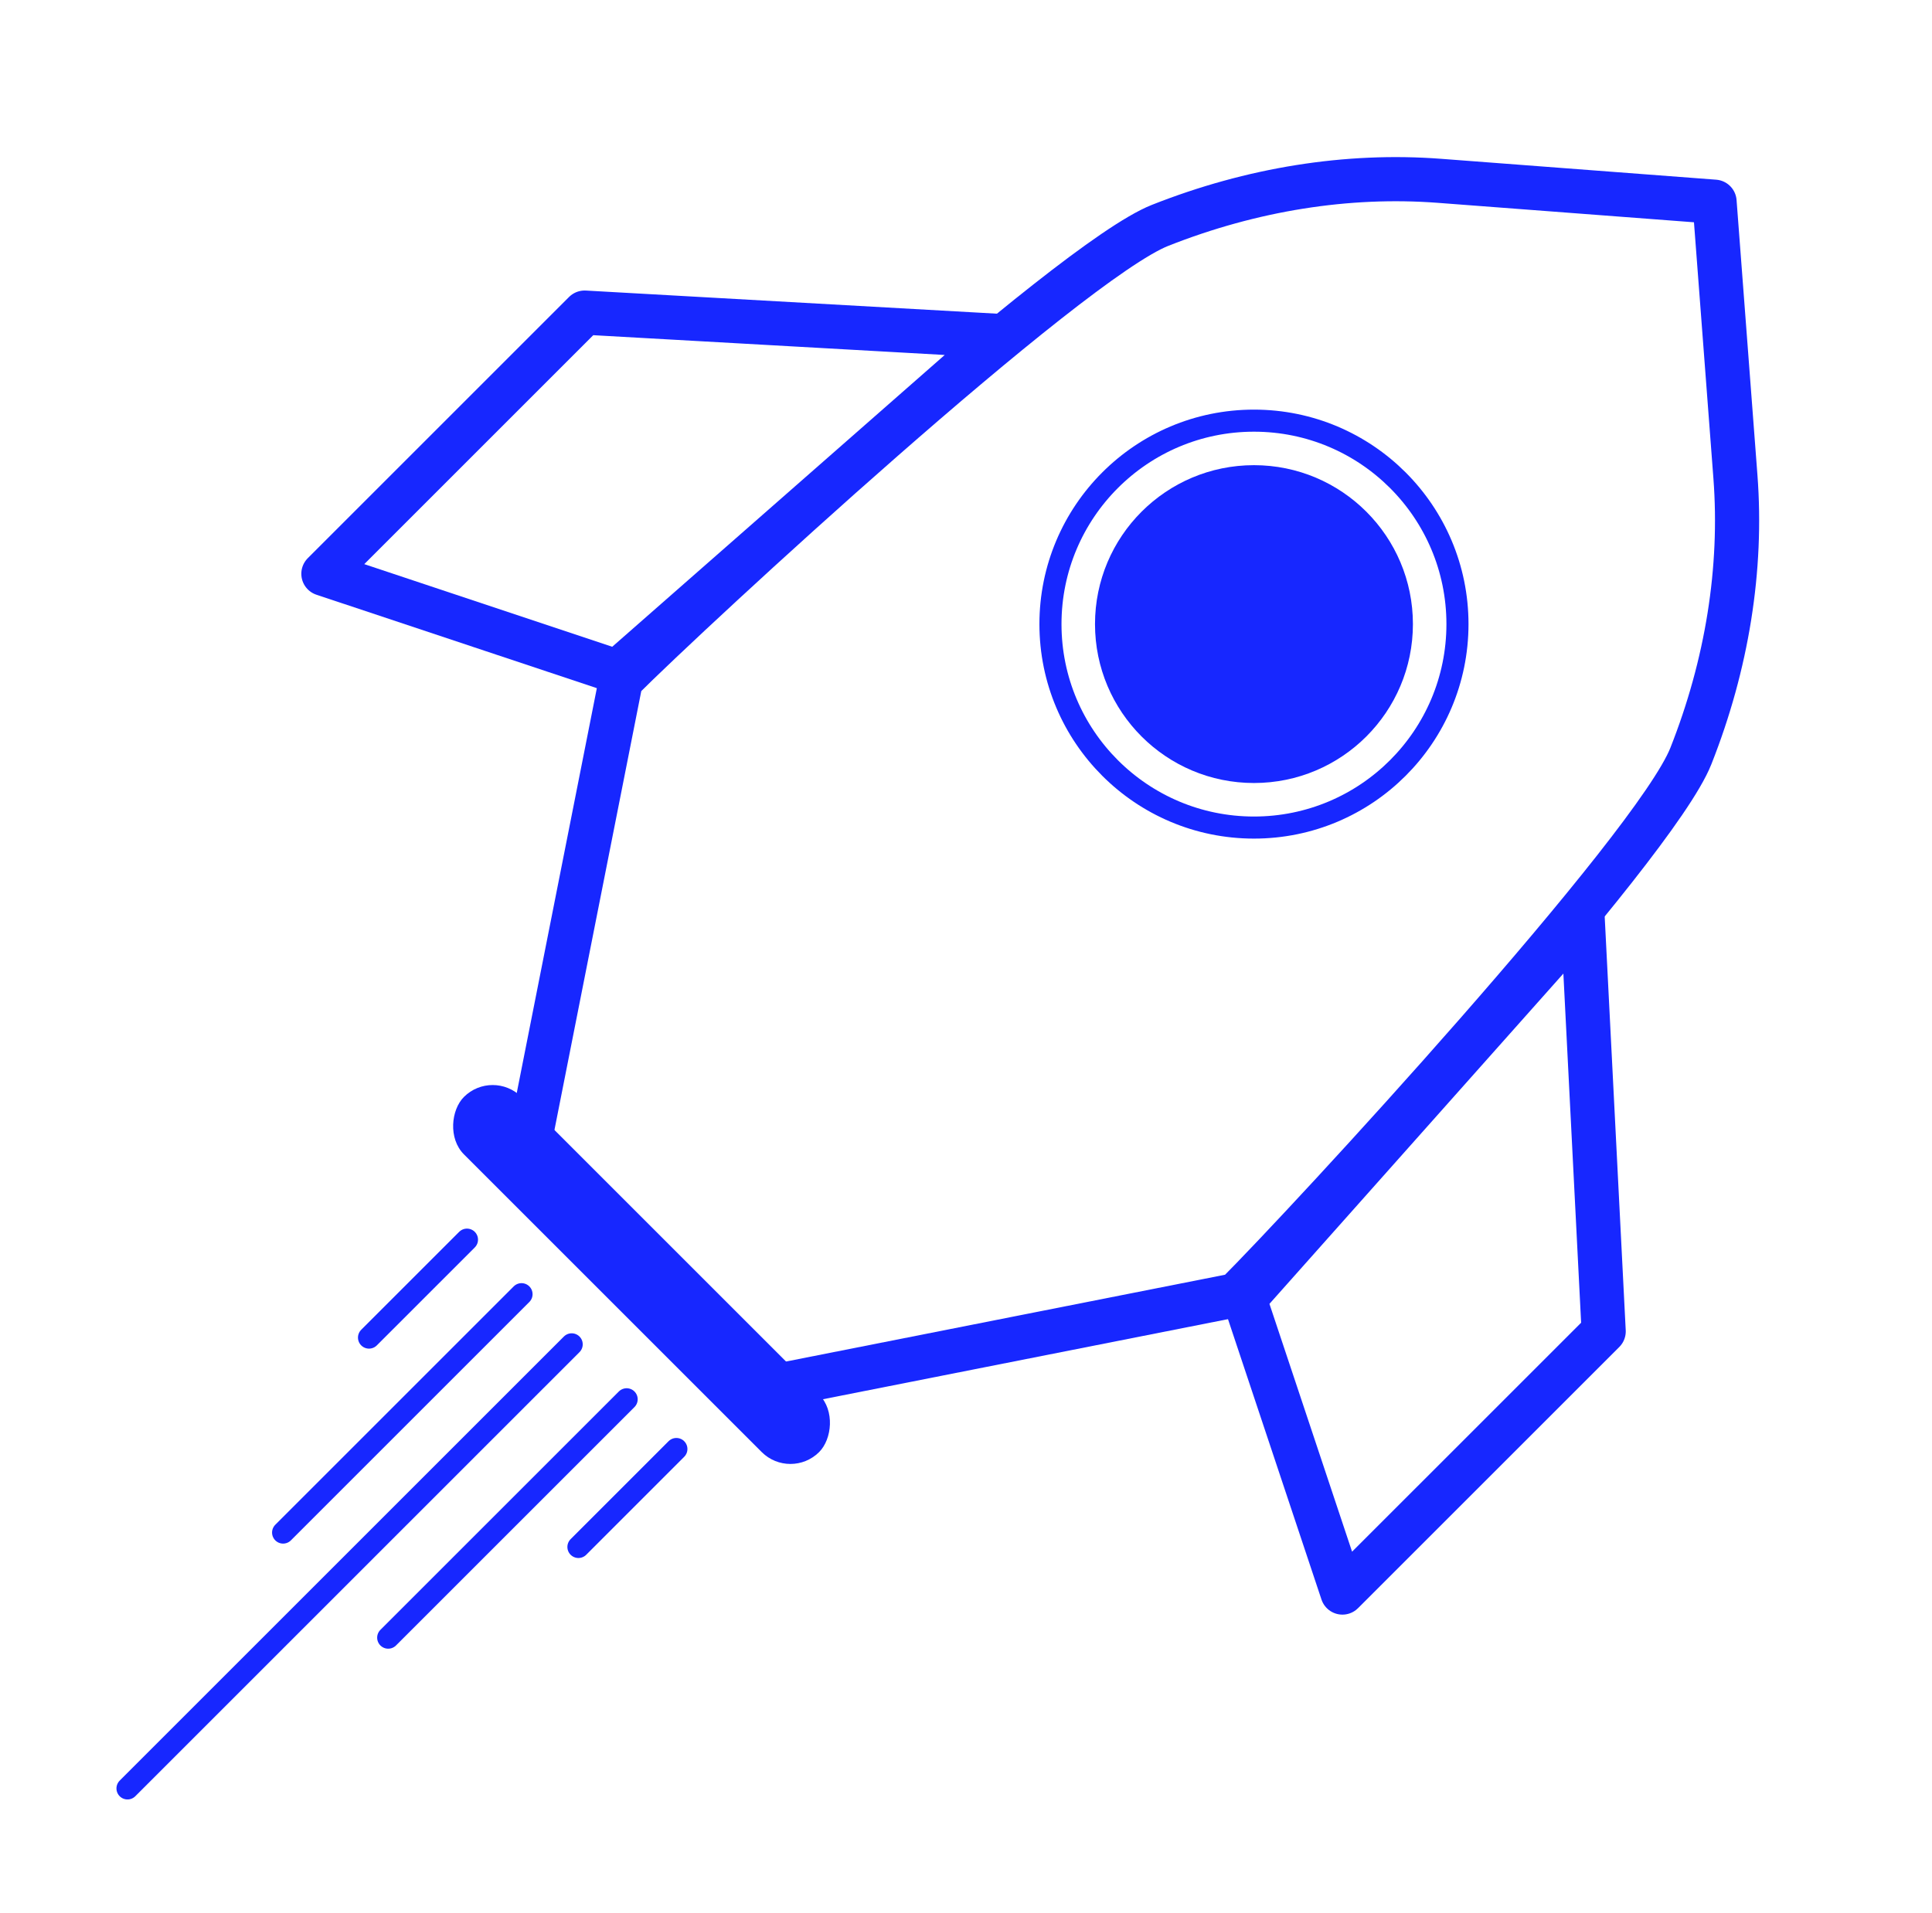 <svg width="105" height="104" viewBox="0 0 105 104" fill="none" xmlns="http://www.w3.org/2000/svg">
<g clip-path="url(#clip0_195_4819)">
<path d="M78.225 9.829L93.182 10.965L94.317 25.921C94.696 30.917 93.866 36.117 91.895 41.099C89.924 46.082 71.073 66.503 67.176 70.4L40.721 75.632L28.514 63.426L33.747 36.971C37.644 33.074 58.063 14.223 63.046 12.252C68.029 10.28 73.229 9.451 78.225 9.829Z" stroke="#1727FF" stroke-width="2.4" stroke-linejoin="round"/>
<path d="M54.34 18.263L31.774 16.993L17.576 31.191L33.548 36.514L54.34 18.263ZM86.016 49.939L87.156 72.375L72.958 86.572L67.634 70.6L86.016 49.939Z" stroke="#1727FF" stroke-width="2.4" stroke-linecap="round" stroke-linejoin="round"/>
<path d="M25.379 67.388L20.055 72.712M31.07 73.079L6.929 97.22M36.76 78.769L31.436 84.094M34.057 76.066L21.098 89.024M28.344 70.353L15.386 83.311" stroke="#1727FF" stroke-width="1.2" stroke-linecap="round" stroke-linejoin="round"/>
<circle cx="68.15" cy="33.927" r="11.06" stroke="#1727FF" stroke-width="1.2"/>
<circle cx="68.15" cy="33.926" r="8.639" fill="#1727FF"/>
<rect x="26.775" y="58.069" width="27.301" height="4.415" rx="2.208" transform="rotate(45 26.775 58.069)" fill="#1727FF"/>
</g>
<defs>
<clipPath id="clip0_195_4819">
<rect width="98.15" height="98.15" fill="white" transform="translate(3.469 2.525)"/>
</clipPath>
</defs>
</svg>
